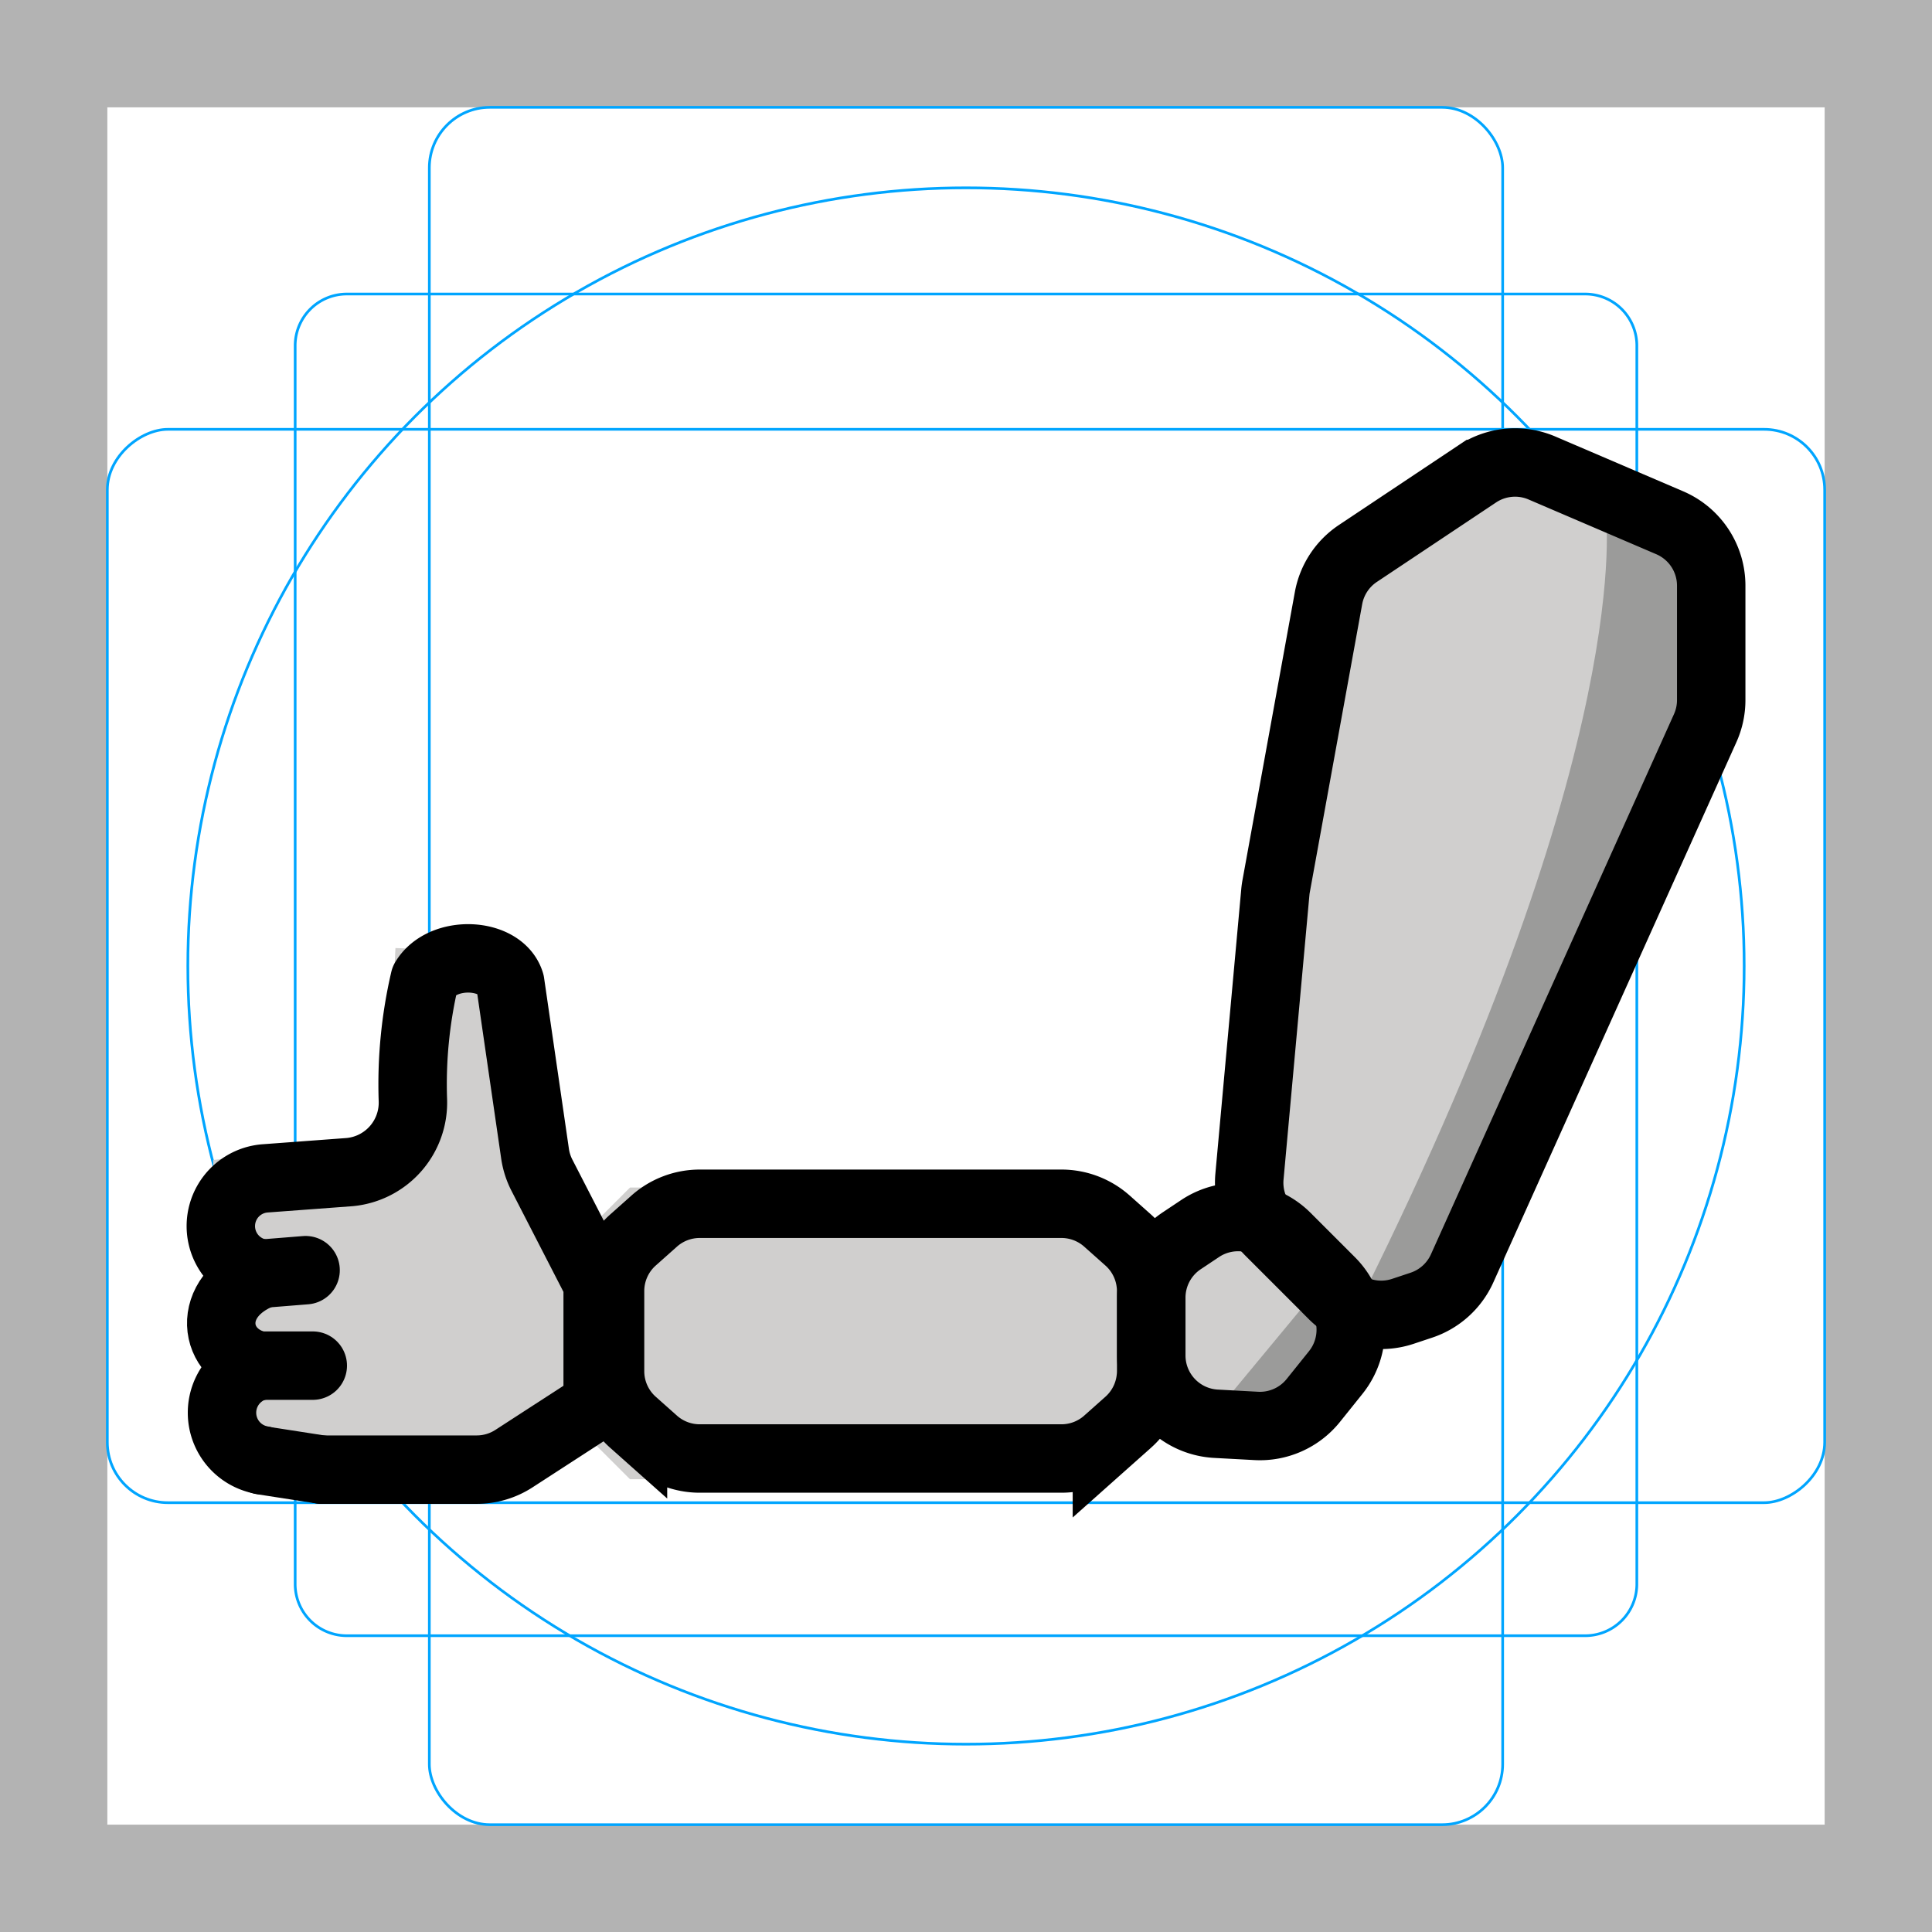 <svg id="emoji" viewBox="0 0 72 72" xmlns="http://www.w3.org/2000/svg">
  <g id="grid">
    <path fill="#b3b3b3" d="M68,4V68H4V4H68m4-4H0V72H72V0Z"/>
    <path fill="none" stroke="#00a5ff" stroke-miterlimit="10" stroke-width="0.1" d="M12.923,10.958H59.077A1.923,1.923,0,0,1,61,12.881V59.035a1.923,1.923,0,0,1-1.923,1.923H12.923A1.923,1.923,0,0,1,11,59.035V12.881A1.923,1.923,0,0,1,12.923,10.958Z"/>
    <rect x="16" y="4" rx="2.254" width="40" height="64" fill="none" stroke="#00a5ff" stroke-miterlimit="10" stroke-width="0.1"/>
    <rect x="16" y="4" rx="2.254" width="40" height="64" transform="translate(72) rotate(90)" fill="none" stroke="#00a5ff" stroke-miterlimit="10" stroke-width="0.1"/>
    <circle cx="36" cy="36" r="29" fill="none" stroke="#00a5ff" stroke-miterlimit="10" stroke-width="0.1"/>
  </g>
  <g id="color">
    <polygon transform="translate(-10.1 -9.952) scale(1.299)" fill="#d0cfce" points="22.46 40.4 24.49 44.34 24.49 48.81 21.94 50.3 14.08 49.77 13.89 40.94 18.86 40.35 19.12 34.86 21.63 34.96"/>
    <polygon transform="translate(-10.1 -9.952) scale(1.299)" fill="#d0cfce" points="44.83 48.92 40.74 48.7 40.74 44.05 43.53 42.19 47.25 45.91"/>
    <polygon transform="translate(-10.1 -9.952) scale(1.299)" fill="#d0cfce" points="39.81 43.59 39.81 48.24 37.95 50.1 25.85 50.1 23.99 48.24 23.99 43.59 25.85 41.73 37.95 41.73"/>
    <polygon transform="translate(-10.1 -9.952) scale(1.299)" fill="#d0cfce" points="46.04 23.84 51.14 20.45 57.08 23 57.08 28.09 49.44 45.06 46.89 45.91 43.5 42.52 44.35 33.18"/>
    <path fill="#9b9b9a" stroke-width="1.299" d="m59.84 19.09s1.206 8.559-9.042 29.17c0 0 3.999 1.103 9.719-12.93 0 0 8.38-14.96-0.676-16.24"/>
    <polygon transform="translate(-10.1 -9.952) scale(1.299)" fill="#9b9b9a" points="45.43 44.82 42.48 48.38 45.97 48.38"/>
  </g>
  <g id="line">
    <path fill="none" stroke="#000" stroke-linecap="round" stroke-linejoin="round" stroke-width="2.55" d="m44.04 46.24 0.684-0.456a2.55 2.55 0 0 1 3.218 0.319l1.65 1.65a2.55 2.55 0 0 1 0.185 3.399l-0.833 1.038a2.55 2.55 0 0 1-2.126 0.95l-1.501-0.081a2.55 2.55 0 0 1-2.412-2.546v-2.151a2.55 2.55 0 0 1 1.135-2.122z"/>
    <path fill="none" stroke="#000" stroke-miterlimit="10" stroke-width="2.55" d="m23.59 46.21 0.792-0.705a2.55 2.55 0 0 1 1.694-0.644h13.48a2.55 2.55 0 0 1 1.695 0.644l0.792 0.705a2.55 2.55 0 0 1 0.856 1.905v2.985a2.55 2.55 0 0 1-0.856 1.905l-0.792 0.705a2.55 2.55 0 0 1-1.695 0.644h-13.48a2.55 2.55 0 0 1-1.694-0.644l-0.792-0.705a2.55 2.55 0 0 1-0.855-1.905v-2.985a2.55 2.55 0 0 1 0.855-1.905z"/>
    <path fill="none" stroke="#000" stroke-miterlimit="10" stroke-width="2.55" d="m49.67 48.25-2.37-2.37a2.55 2.55 0 0 1-0.736-2.034l0.964-10.6q0.01-0.113 0.031-0.225l1.951-10.73a2.55 2.55 0 0 1 1.094-1.665l4.443-2.962a2.55 2.55 0 0 1 2.419-0.222l4.76 2.04a2.55 2.55 0 0 1 1.546 2.344v4.265a2.55 2.55 0 0 1-0.225 1.046l-9.057 20.13a2.55 2.55 0 0 1-1.519 1.373l-0.691 0.23a2.55 2.55 0 0 1-2.609-0.616z"/>
    <path transform="translate(-8.565 -9.172) scale(1.275)" fill="none" stroke="#000" stroke-linecap="round" stroke-linejoin="round" stroke-width="2" d="m14.4 44.42c-1.721 0.656-1.495 2.417-0.075 2.698"/>
    <path transform="translate(-8.565 -9.172) scale(1.275)" fill="none" stroke="#000" stroke-linecap="round" stroke-linejoin="round" stroke-width="2" d="m14.32 47.11a1.407 1.407 0 0 0 0.057 2.763"/>
    <line x1="16.12" x2="14.38" y1="50.15" y2="49.88" transform="translate(-8.565 -9.172) scale(1.275)" fill="none" stroke="#000" stroke-linecap="round" stroke-linejoin="round" stroke-width="2"/>
    <line x1="15.86" x2="14.32" y1="47.11" y2="47.11" transform="translate(-8.565 -9.172) scale(1.275)" fill="none" stroke="#000" stroke-linecap="round" stroke-linejoin="round" stroke-width="2"/>
    <line x1="15.65" x2="14.4" y1="44.32" y2="44.42" transform="translate(-8.565 -9.172) scale(1.275)" fill="none" stroke="#000" stroke-linecap="round" stroke-linejoin="round" stroke-width="2"/>
    <path transform="translate(-8.565 -9.172) scale(1.275)" fill="none" stroke="#000" stroke-linecap="round" stroke-linejoin="round" stroke-width="2" d="m14.4 44.42a1.399 1.399 0 0 1 0.088-2.785l2.45-0.182a2.039 2.039 0 0 0 1.848-2.102 13.46 13.46 0 0 1 0.343-3.523c0.528-0.884 2.234-0.801 2.502 0.092l0.726 4.998a2.002 2.002 0 0 0 0.201 0.627l1.629 3.167v3.53l-2.447 1.586a1.999 1.999 0 0 1-1.087 0.322h-4.533"/>
  </g>
</svg>
